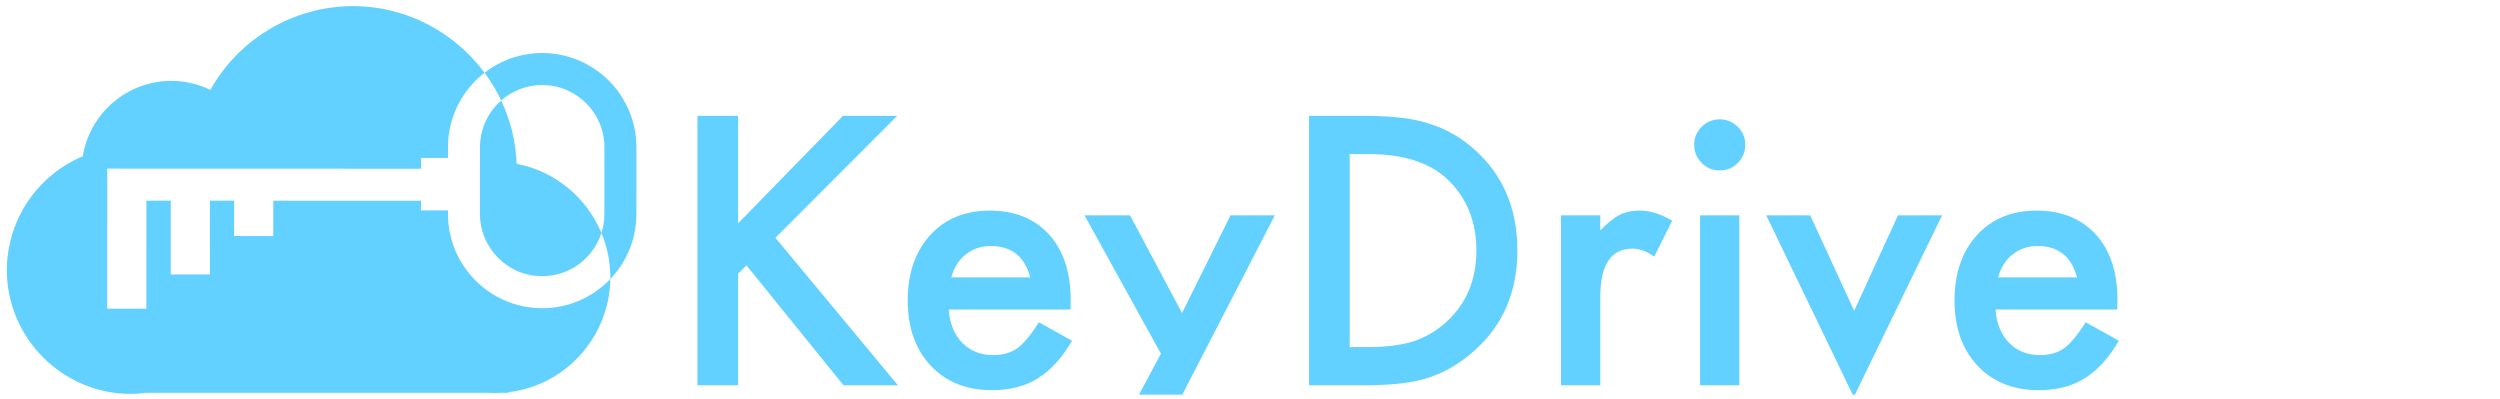 <?xml version="1.0" encoding="UTF-8" standalone="no"?><!DOCTYPE svg PUBLIC "-//W3C//DTD SVG 1.1//EN" "http://www.w3.org/Graphics/SVG/1.1/DTD/svg11.dtd"><svg width="100%" height="100%" viewBox="0 0 1721 275" version="1.1" xmlns="http://www.w3.org/2000/svg" xmlns:xlink="http://www.w3.org/1999/xlink" xml:space="preserve" xmlns:serif="http://www.serif.com/" style="fill-rule:evenodd;clip-rule:evenodd;stroke-linejoin:round;stroke-miterlimit:2;"><rect id="Artboard1" x="0" y="0" width="1720.78" height="271.711" style="fill:none;"/><clipPath id="_clip1"><rect x="0" y="0" width="1720.78" height="271.711"/></clipPath><g clip-path="url(#_clip1)"><path d="M508.104,153.739l72.195,-73.996l37.358,-0l-83.846,83.966l84.327,101.505l-37.479,-0l-66.789,-82.525l-5.766,5.766l0,76.759l-27.989,-0l0,-185.471l27.989,-0l0,73.996Z" style="fill:#63d1ff;fill-rule:nonzero;"/><path d="M736.94,213.08l-83.846,-0c0.72,9.61 3.844,17.258 9.369,22.944c5.526,5.605 12.613,8.408 21.262,8.408c6.727,0 12.293,-1.601 16.697,-4.805c4.325,-3.203 9.25,-9.129 14.776,-17.778l22.823,12.733c-3.524,6.006 -7.247,11.152 -11.171,15.436c-3.924,4.284 -8.129,7.808 -12.613,10.571c-4.485,2.763 -9.33,4.785 -14.535,6.066c-5.206,1.281 -10.852,1.922 -16.938,1.922c-17.458,0 -31.472,-5.606 -42.043,-16.817c-10.571,-11.292 -15.856,-26.267 -15.856,-44.927c-0,-18.499 5.125,-33.474 15.375,-44.926c10.331,-11.291 24.025,-16.937 41.083,-16.937c17.217,-0 30.831,5.485 40.842,16.457c9.93,10.891 14.895,25.986 14.895,45.286l-0.12,6.367Zm-27.749,-22.103c-3.763,-14.415 -12.853,-21.622 -27.268,-21.622c-3.283,-0 -6.366,0.5 -9.249,1.501c-2.883,1.001 -5.506,2.443 -7.868,4.325c-2.363,1.882 -4.385,4.144 -6.067,6.787c-1.681,2.643 -2.963,5.646 -3.843,9.009l54.295,0Z" style="fill:#63d1ff;fill-rule:nonzero;"/><path d="M799.164,243.471l-52.614,-95.258l31.352,0l35.797,67.269l33.394,-67.269l30.512,0l-93.216,180.666l-30.872,0l45.647,-85.408Z" style="fill:#63d1ff;fill-rule:nonzero;"/><path d="M901.149,265.214l0,-185.471l38.92,-0c18.659,-0 33.395,1.841 44.206,5.525c11.612,3.604 22.143,9.73 31.592,18.379c19.14,17.458 28.71,40.402 28.71,68.831c-0,28.509 -9.97,51.573 -29.911,69.191c-10.01,8.809 -20.501,14.936 -31.472,18.379c-10.251,3.444 -24.786,5.166 -43.605,5.166l-38.44,-0Zm27.989,-26.307l12.613,-0c12.573,-0 23.024,-1.322 31.352,-3.965c8.329,-2.802 15.857,-7.247 22.583,-13.333c13.775,-12.573 20.662,-28.95 20.662,-49.131c-0,-20.341 -6.807,-36.838 -20.421,-49.491c-12.253,-11.292 -30.311,-16.937 -54.176,-16.937l-12.613,-0l-0,132.857Z" style="fill:#63d1ff;fill-rule:nonzero;"/><path d="M1074.61,148.213l27.028,0l-0,10.451c4.965,-5.205 9.369,-8.769 13.213,-10.691c3.924,-2.002 8.569,-3.003 13.935,-3.003c7.127,-0 14.575,2.322 22.343,6.967l-12.373,24.745c-5.125,-3.683 -10.131,-5.525 -15.016,-5.525c-14.735,-0 -22.102,11.131 -22.102,33.394l-0,60.663l-27.028,-0l-0,-117.001Z" style="fill:#63d1ff;fill-rule:nonzero;"/><path d="M1197.37,148.213l0,117.001l-27.028,-0l0,-117.001l27.028,0Zm-31.112,-48.65c0,-4.725 1.722,-8.809 5.165,-12.253c3.444,-3.443 7.568,-5.165 12.373,-5.165c4.885,0 9.05,1.722 12.493,5.165c3.444,3.364 5.165,7.488 5.165,12.373c0,4.885 -1.721,9.049 -5.165,12.493c-3.363,3.444 -7.488,5.165 -12.373,5.165c-4.885,0 -9.049,-1.721 -12.493,-5.165c-3.443,-3.444 -5.165,-7.648 -5.165,-12.613Z" style="fill:#63d1ff;fill-rule:nonzero;"/><path d="M1246.14,148.213l30.272,65.708l30.151,-65.708l30.391,0l-60.783,125.049l-60.302,-125.049l30.271,0Z" style="fill:#63d1ff;fill-rule:nonzero;"/><path d="M1457.56,213.08l-83.846,-0c0.721,9.61 3.844,17.258 9.369,22.944c5.526,5.605 12.613,8.408 21.262,8.408c6.727,0 12.293,-1.601 16.698,-4.805c4.324,-3.203 9.249,-9.129 14.775,-17.778l22.823,12.733c-3.523,6.006 -7.247,11.152 -11.171,15.436c-3.924,4.284 -8.129,7.808 -12.613,10.571c-4.485,2.763 -9.33,4.785 -14.535,6.066c-5.206,1.281 -10.851,1.922 -16.938,1.922c-17.458,0 -31.472,-5.606 -42.043,-16.817c-10.571,-11.292 -15.856,-26.267 -15.856,-44.927c-0,-18.499 5.125,-33.474 15.376,-44.926c10.33,-11.291 24.024,-16.937 41.082,-16.937c17.218,-0 30.832,5.485 40.842,16.457c9.93,10.891 14.895,25.986 14.895,45.286l-0.12,6.367Zm-27.748,-22.103c-3.764,-14.415 -12.854,-21.622 -27.268,-21.622c-3.284,-0 -6.367,0.5 -9.25,1.501c-2.883,1.001 -5.506,2.443 -7.868,4.325c-2.363,1.882 -4.385,4.144 -6.066,6.787c-1.682,2.643 -2.963,5.646 -3.844,9.009l54.296,0Z" style="fill:#63d1ff;fill-rule:nonzero;"/><path id="rect955" d="M420.157,192.054c-0.577,39.675 -30.643,73.259 -69.969,77.91l-0,0.421l-5.668,0c-1.184,0.087 -2.371,0.147 -3.558,0.181c-1.245,-0.031 -2.49,-0.091 -3.733,-0.181l-236.665,0c-3.54,0.481 -7.106,0.738 -10.678,0.77c-46.688,0.023 -85.13,-38.364 -85.175,-85.052c0.001,-34.244 20.665,-65.297 52.253,-78.523c4.821,-29.748 30.727,-51.853 60.864,-51.932c9.349,0.013 18.575,2.147 26.98,6.24c19.859,-35.5 57.454,-57.598 98.131,-57.681c36.876,-0.03 69.977,18.042 90.636,45.871c-15.305,11.869 -25.178,30.432 -25.184,51.26l-0.002,7.389l-18.545,-0.006l-0.003,7.426l-216.012,-0.065l-0.029,96.412l26.955,0.008l0.022,-74.371l16.783,0.005l-0.016,50.795l26.955,0.008l0.015,-50.795l16.658,0.005l-0.007,24.333l26.954,0.008l0.008,-24.333l101.715,0.031l-0.002,6.647l18.545,0.005l-0.001,2.431c-0.01,35.769 29.08,64.877 64.848,64.888c18.435,0.005 35.099,-7.718 46.925,-20.105c0.006,-0.369 0.008,-0.738 0.009,-1.107l-0,-0.153c-0.026,-10.697 -2.197,-20.99 -6.13,-30.414c1.325,-4.12 2.041,-8.512 2.042,-13.069l0.014,-45.933c0.007,-23.62 -19.2,-42.839 -42.821,-42.847c-10.807,-0.003 -20.694,4.019 -28.24,10.646c6.295,13.316 10.053,28.052 10.626,43.58c26.74,5.084 48.321,23.523 58.379,47.623c-5.543,17.247 -21.74,29.758 -40.804,29.752c-23.621,-0.007 -42.828,-19.226 -42.821,-42.847l0.014,-45.933c0.008,-12.809 5.663,-24.321 14.606,-32.175c-3.194,-6.758 -7.041,-13.152 -11.456,-19.099c10.984,-8.519 24.763,-13.592 39.703,-13.588c35.768,0.011 64.859,29.119 64.848,64.887l-0.014,45.934c-0.005,17.336 -6.842,33.102 -17.955,44.743Z" style="fill:#63d1ff;fill-rule:nonzero;"/></g></svg>